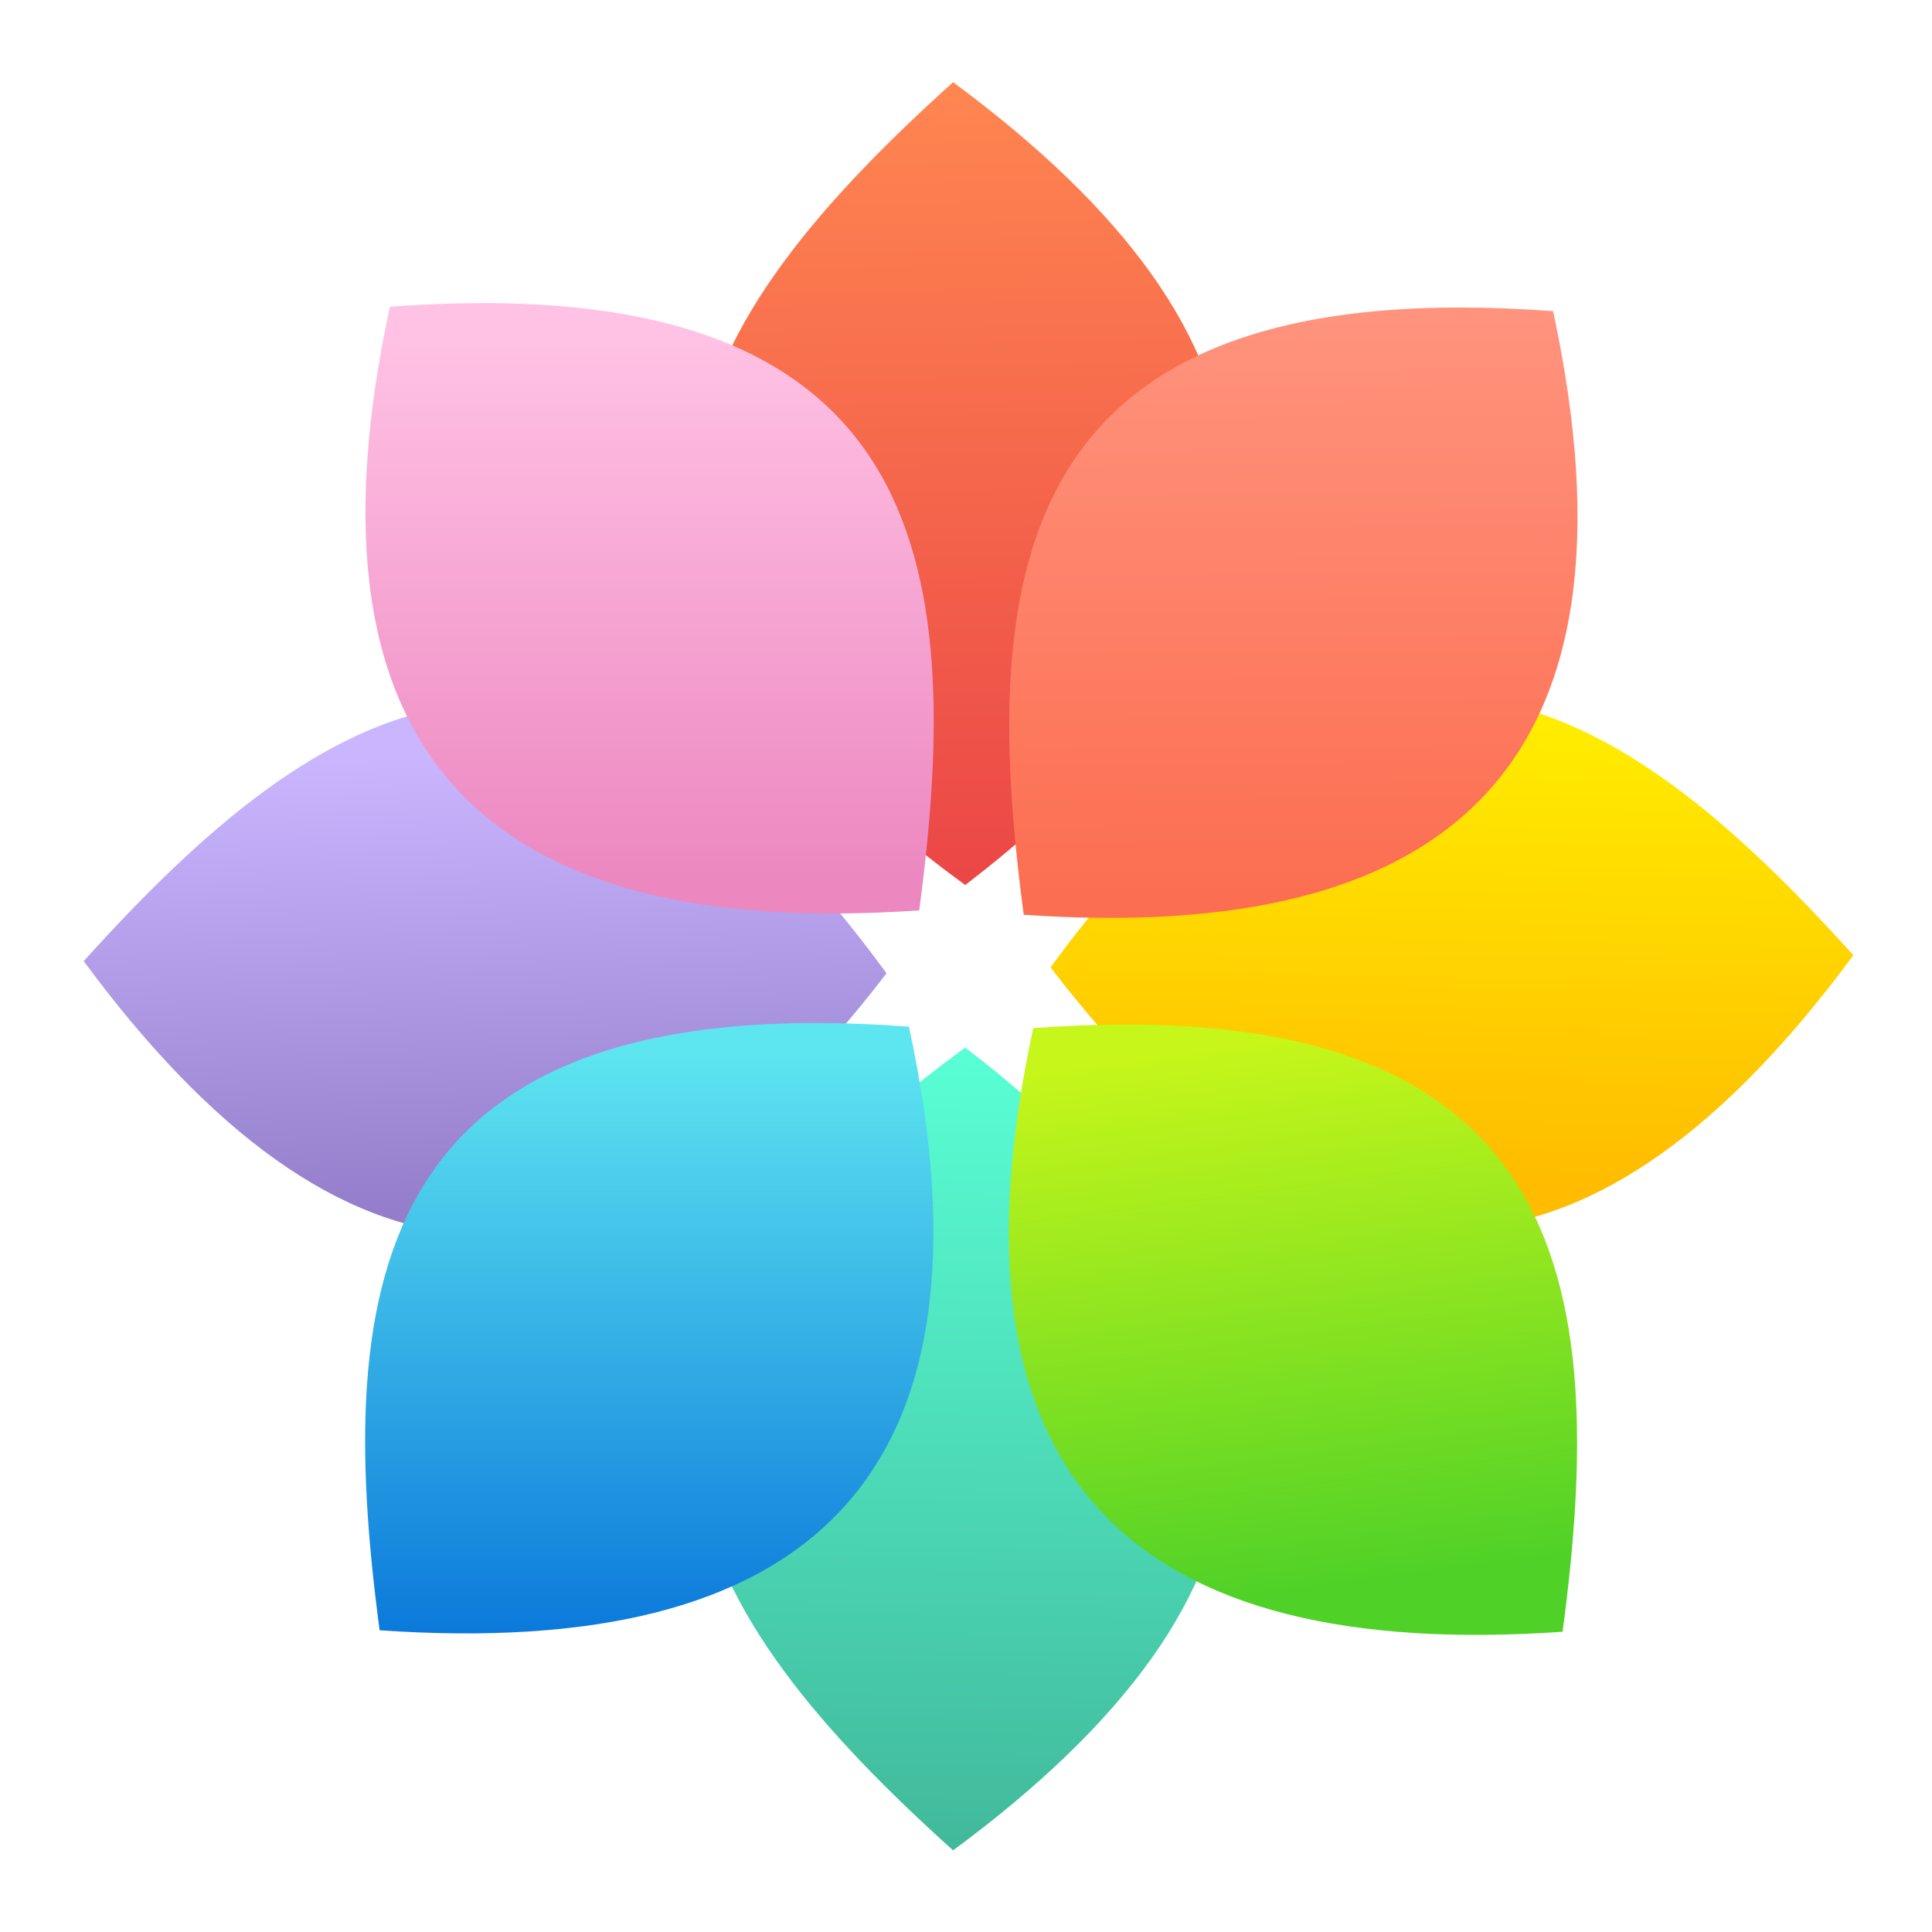 <?xml version="1.0" encoding="UTF-8" standalone="no"?>
<svg
   xmlns:dc="http://purl.org/dc/elements/1.1/"
   xmlns:cc="http://creativecommons.org/ns#"
   xmlns:rdf="http://www.w3.org/1999/02/22-rdf-syntax-ns#"
   xmlns:svg="http://www.w3.org/2000/svg"
   xmlns="http://www.w3.org/2000/svg"
   xmlns:sodipodi="http://sodipodi.sourceforge.net/DTD/sodipodi-0.dtd"
   xmlns:inkscape="http://www.inkscape.org/namespaces/inkscape"
   viewBox="0 0 128 128"
   id="svg2"
   version="1.1"
   inkscape:version="0.91 r"
   sodipodi:docname="applications-graphics.svg"
   width="128"
   height="128">
  <sodipodi:namedview
     pagecolor="#ffffff"
     bordercolor="#666666"
     borderopacity="1"
     objecttolerance="10"
     gridtolerance="10"
     guidetolerance="10"
     inkscape:pageopacity="0"
     inkscape:pageshadow="2"
     inkscape:window-width="1200"
     inkscape:window-height="666"
     id="namedview71"
     showgrid="false"
     inkscape:zoom="2.4583333"
     inkscape:cx="63.97363"
     inkscape:cy="50.415526"
     inkscape:window-x="10"
     inkscape:window-y="34"
     inkscape:window-maximized="0"
     inkscape:current-layer="svg2" />
  <defs
     id="defs4">
    <linearGradient
       id="8"
       x1="23.797"
       y1="47.797"
       x2="22.983"
       y2="-0.407"
       gradientUnits="userSpaceOnUse"
       gradientTransform="translate(0,80)">
      <stop
         stop-color="#18191b"
         id="stop7" />
      <stop
         stop-color="#424649"
         offset="1"
         id="stop9" />
    </linearGradient>
    <linearGradient
       id="5"
       x1="400.62"
       y1="530.78"
       x2="400.45"
       y2="519.87"
       gradientUnits="userSpaceOnUse">
      <stop
         stop-color="#eb4646"
         id="stop12" />
      <stop
         offset="1"
         stop-color="#ff8651"
         id="stop14" />
    </linearGradient>
    <linearGradient
       id="7"
       y1="541.16"
       x2="0"
       y2="533.06"
       gradientUnits="userSpaceOnUse">
      <stop
         stop-color="#0976da"
         id="stop17" />
      <stop
         offset="1"
         stop-color="#5de5f0"
         id="stop19" />
    </linearGradient>
    <linearGradient
       id="6"
       x1="405.15"
       y1="540.41"
       x2="404.17"
       y2="532.99"
       gradientUnits="userSpaceOnUse">
      <stop
         stop-color="#4fd127"
         id="stop22" />
      <stop
         offset="1"
         stop-color="#c6f61a"
         id="stop24" />
    </linearGradient>
    <linearGradient
       id="4"
       x1="406.49"
       y1="534.79"
       x2="406.62"
       y2="528.59"
       gradientUnits="userSpaceOnUse">
      <stop
         stop-color="#ffbc00"
         id="stop27" />
      <stop
         offset="1"
         stop-color="#ffec00"
         id="stop29" />
    </linearGradient>
    <linearGradient
       id="3"
       x1="394.52"
       y1="535.15"
       x2="394.27"
       y2="528.97"
       gradientUnits="userSpaceOnUse">
      <stop
         stop-color="#947ecb"
         id="stop32" />
      <stop
         offset="1"
         stop-color="#cab5ff"
         id="stop34" />
    </linearGradient>
    <linearGradient
       id="0"
       x1="405.3"
       y1="530.91"
       x2="405.25"
       y2="523.04"
       gradientUnits="userSpaceOnUse">
      <stop
         stop-color="#fc6e51"
         id="stop37" />
      <stop
         offset="1"
         stop-color="#ff937d"
         id="stop39" />
    </linearGradient>
    <linearGradient
       id="2"
       y1="530.78"
       x2="0"
       y2="523.38"
       gradientUnits="userSpaceOnUse">
      <stop
         stop-color="#ec87c0"
         id="stop42" />
      <stop
         offset="1"
         stop-color="#ffc1e4"
         id="stop44" />
    </linearGradient>
    <linearGradient
       id="1"
       x1="400.45"
       y1="543.89"
       x2="400.62"
       y2="532.99"
       gradientUnits="userSpaceOnUse">
      <stop
         stop-color="#41b99b"
         id="stop47" />
      <stop
         offset="1"
         stop-color="#59ffd5"
         id="stop49" />
    </linearGradient>
  </defs>
  <g
     transform="matrix(4.877,0,0,4.877,-1889.851,-2529.959)"
     id="g53"
     style="fill-rule:evenodd">
    <path
       d="m 400.45,543.89 c 4.644,-3.427 5.21,-7.04 0.165,-10.906 -5.898,4.307 -3.738,7.688 -0.165,10.906"
       id="path55"
       inkscape:connector-curvature="0"
       style="fill:url(#1)" />
    <path
       d="m 400.45,519.87 c 4.644,3.427 5.21,7.04 0.165,10.906 -5.898,-4.307 -3.738,-7.688 -0.165,-10.906"
       id="path57"
       inkscape:connector-curvature="0"
       style="fill:url(#5)" />
    <path
       d="m 412.68,531.73 c -3.427,4.644 -7.04,5.21 -10.906,0.165 4.307,-5.898 7.688,-3.738 10.906,-0.165"
       id="path59"
       inkscape:connector-curvature="0"
       style="fill:url(#4)" />
    <path
       d="m 388.64,531.81 c 3.427,4.644 7.04,5.21 10.906,0.165 -4.307,-5.898 -7.688,-3.738 -10.906,-0.165"
       id="path61"
       inkscape:connector-curvature="0"
       style="fill:url(#3)" />
    <path
       d="m 399.99,531.12 c -5.758,0.399 -8.529,-1.987 -7.191,-8.2 7.283,-0.54 7.828,3.434 7.191,8.2"
       id="path63"
       inkscape:connector-curvature="0"
       style="fill:url(#2)" />
    <path
       d="m 392.66,540.9 c 5.758,0.399 8.529,-1.987 7.191,-8.2 -7.283,-0.54 -7.828,3.434 -7.191,8.2"
       id="path65"
       inkscape:connector-curvature="0"
       style="fill:url(#7)" />
    <path
       d="m 401.41,531.18 c 5.758,0.399 8.529,-1.987 7.191,-8.2 -7.283,-0.54 -7.828,3.434 -7.191,8.2"
       id="path67"
       inkscape:connector-curvature="0"
       style="fill:url(#0)" />
    <path
       d="m 408.73,540.92 c -5.758,0.399 -8.529,-1.987 -7.191,-8.2 7.283,-0.54 7.828,3.434 7.191,8.2"
       id="path69"
       inkscape:connector-curvature="0"
       style="fill:url(#6)" />
  </g>
</svg>
